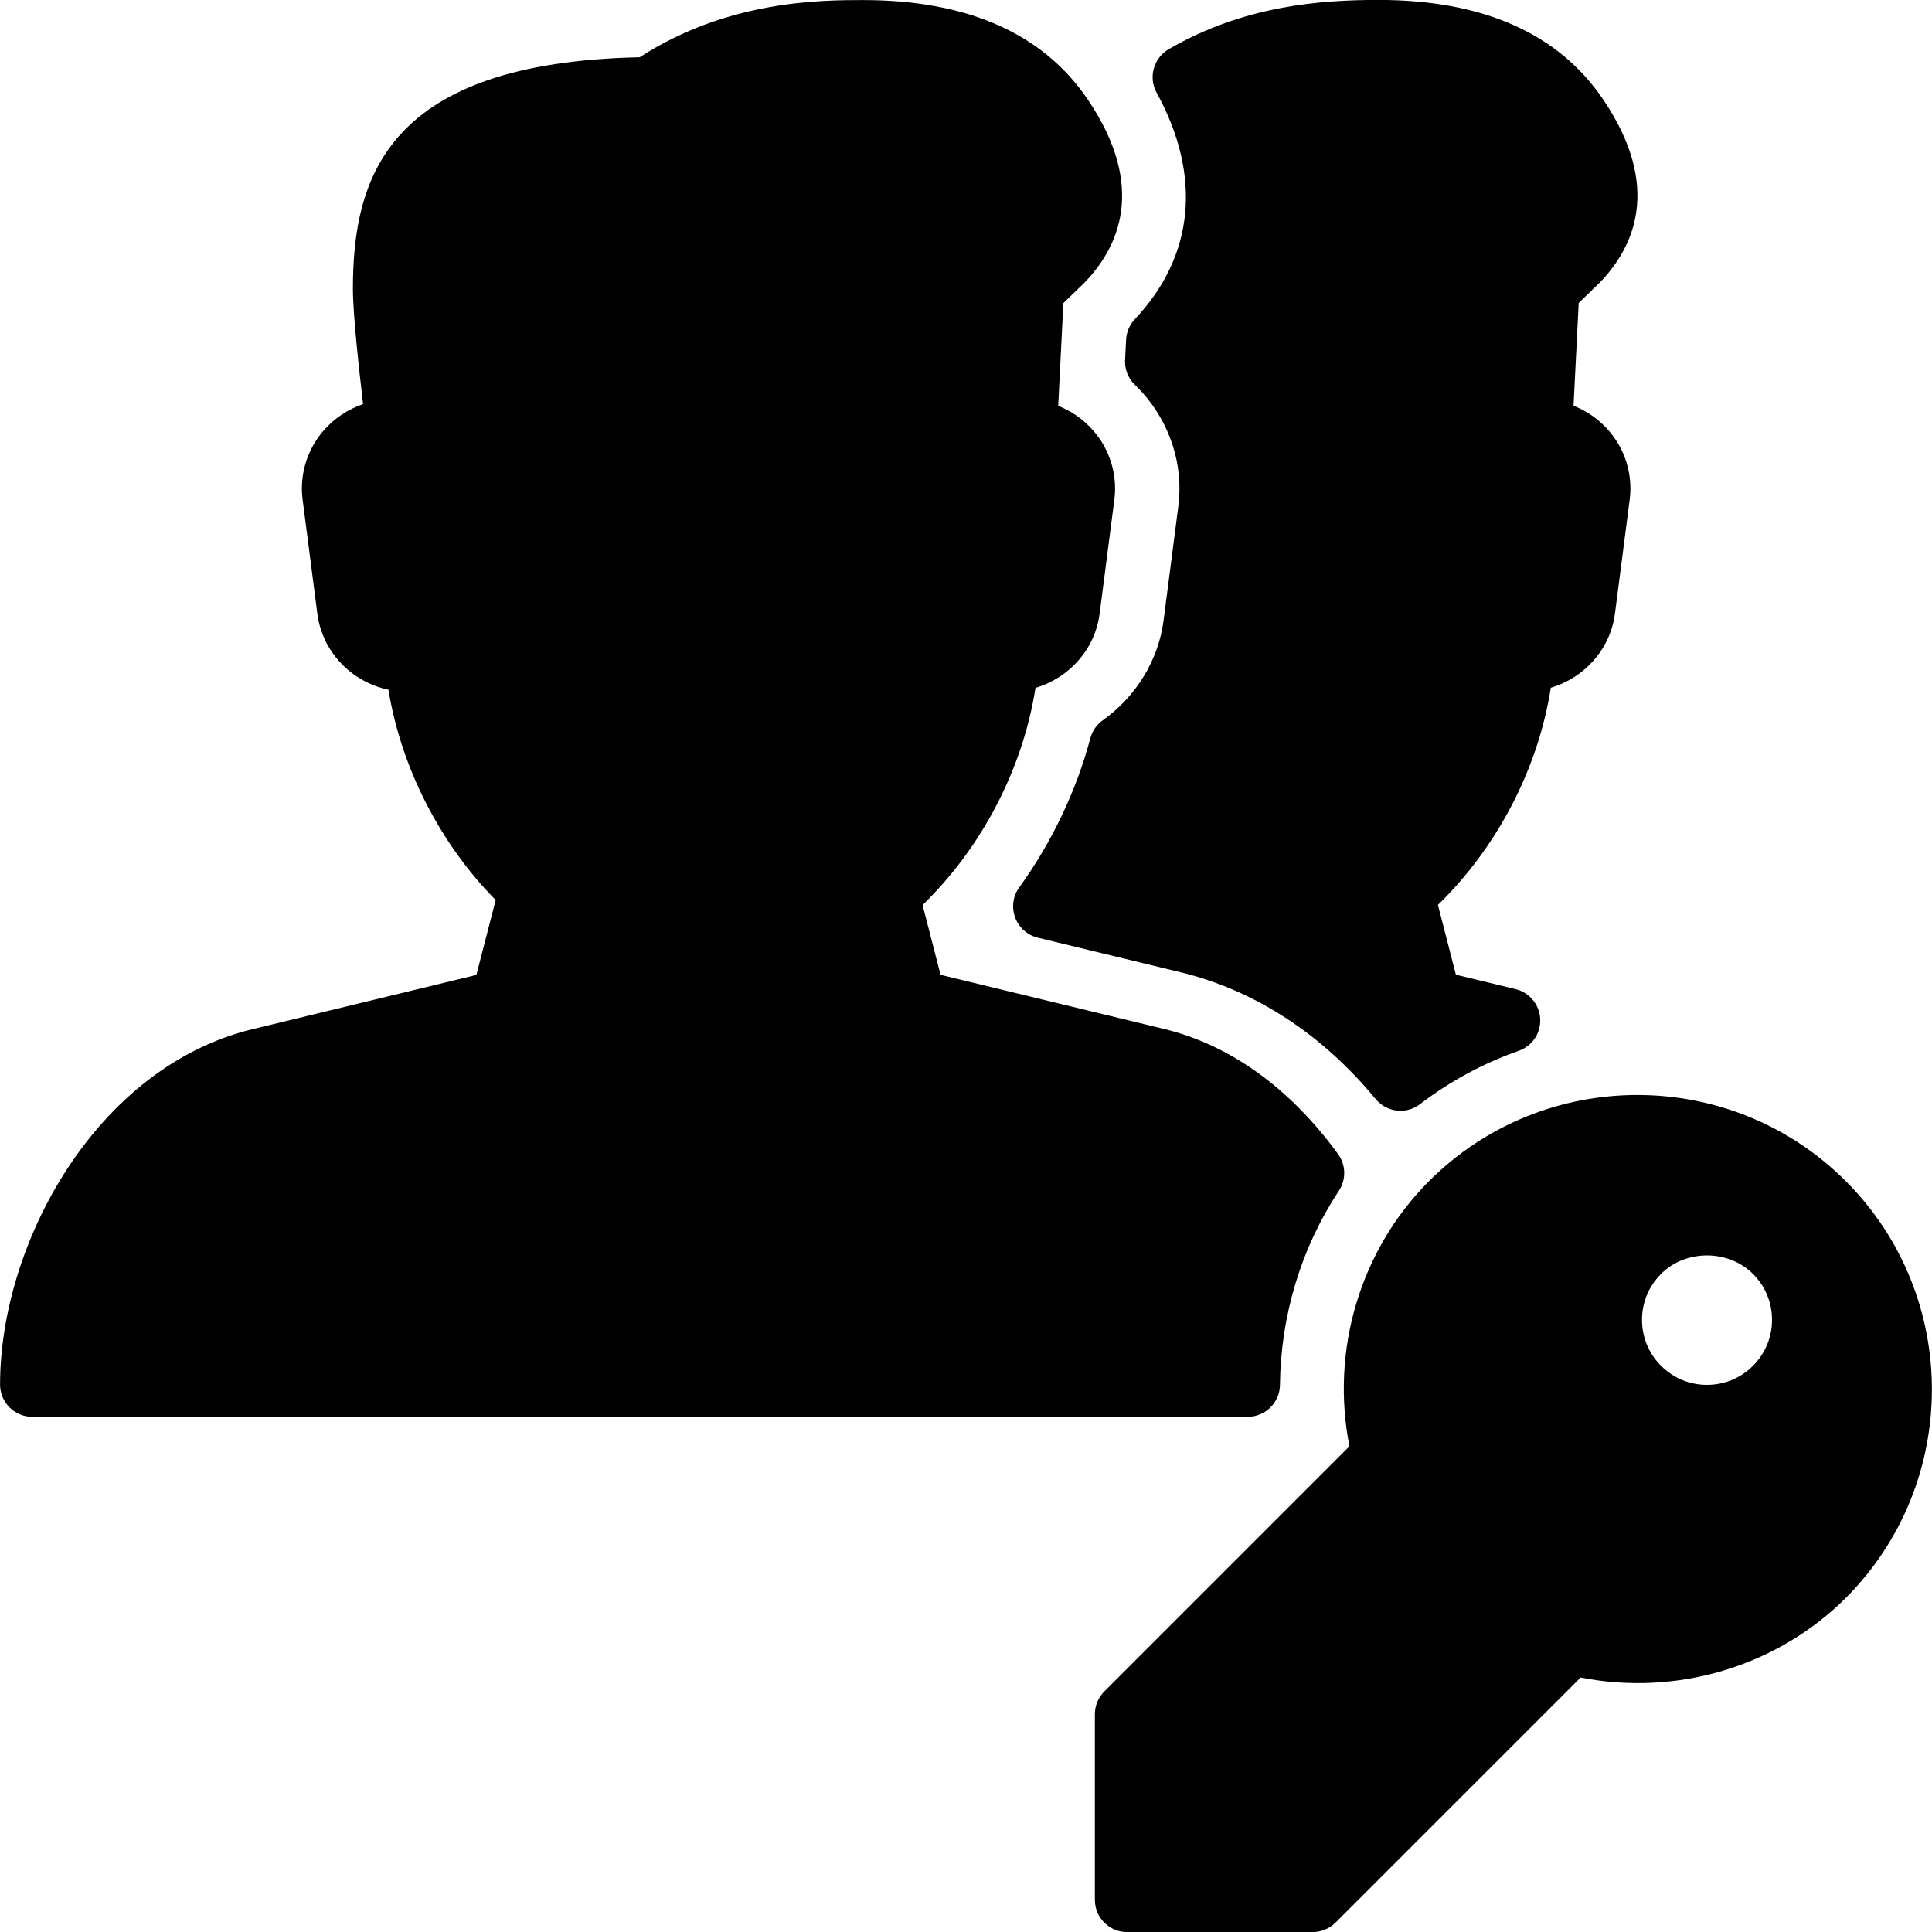 <?xml version="1.0" encoding="iso-8859-1"?>
<!-- Generator: Adobe Illustrator 19.0.0, SVG Export Plug-In . SVG Version: 6.00 Build 0)  -->
<svg version="1.1" id="Layer_1" xmlns="http://www.w3.org/2000/svg" xmlns:xlink="http://www.w3.org/1999/xlink" x="0px" y="0px"
	 viewBox="0 0 30 30" style="enable-background:new 0 0 30 30;" xml:space="preserve">
<g>
	<g>
		<path d="M17.722,6.077c0.448,0.491,0.658,1.142,0.575,1.784l-0.229,1.772c-0.079,0.614-0.424,1.181-0.946,1.553
			c-0.095,0.068-0.162,0.166-0.192,0.279c-0.217,0.816-0.599,1.617-1.104,2.316c-0.098,0.135-0.121,0.31-0.063,0.466
			c0.058,0.156,0.189,0.273,0.351,0.313l2.222,0.538c1.147,0.278,2.193,0.958,3.025,1.968c0.099,0.119,0.241,0.182,0.386,0.182
			c0.106,0,0.214-0.034,0.304-0.104c0.464-0.354,0.979-0.633,1.531-0.827c0.21-0.073,0.346-0.275,0.334-0.497
			c-0.011-0.221-0.166-0.408-0.382-0.461l-0.927-0.224l-0.279-1.084c0.922-0.896,1.556-2.115,1.753-3.372
			c0.523-0.154,0.925-0.599,0.996-1.152l0.229-1.772c0.049-0.385-0.069-0.774-0.326-1.069c-0.149-0.172-0.337-0.303-0.546-0.386
			l0.08-1.595l0.327-0.317c0.53-0.547,0.971-1.484,0.055-2.84c-0.693-1.028-1.868-1.549-3.491-1.549
			c-0.903,0-2.09,0.087-3.258,0.765c-0.234,0.137-0.318,0.436-0.188,0.673c0.708,1.29,0.588,2.54-0.337,3.519
			c-0.082,0.087-0.13,0.2-0.136,0.319L17.47,5.59c-0.008,0.143,0.047,0.282,0.149,0.382L17.722,6.077z M28.661,18.34
			c-1.783-1.783-4.688-1.783-6.471,0c-1.07,1.071-1.531,2.626-1.236,4.118l-3.807,3.807c-0.094,0.094-0.146,0.221-0.146,0.354v2.882
			c0,0.276,0.224,0.5,0.5,0.5h2.882c0.133,0,0.26-0.053,0.354-0.146l3.807-3.807c1.485,0.293,3.046-0.166,4.118-1.236
			C30.444,23.026,30.444,20.124,28.661,18.34z M27.219,21.209c-0.188,0.189-0.442,0.295-0.713,0.295
			c-0.27,0-0.523-0.105-0.714-0.297c-0.189-0.188-0.295-0.442-0.295-0.712c0-0.271,0.105-0.524,0.297-0.715
			c0.382-0.383,1.047-0.38,1.427,0.002c0.189,0.188,0.295,0.442,0.295,0.713C27.516,20.765,27.41,21.019,27.219,21.209z
			 M19.875,21.506c0.013-1.084,0.329-2.127,0.916-3.017c0.114-0.174,0.109-0.4-0.014-0.569c-0.743-1.022-1.676-1.694-2.699-1.942
			l-3.473-0.841l-0.279-1.084c0.922-0.896,1.556-2.115,1.753-3.372c0.523-0.154,0.925-0.599,0.996-1.152l0.229-1.772
			c0.049-0.385-0.069-0.774-0.326-1.069c-0.149-0.172-0.337-0.303-0.546-0.386l0.08-1.595l0.327-0.317
			c0.53-0.547,0.971-1.484,0.055-2.84c-0.693-1.028-1.868-1.549-3.491-1.549c-0.637,0-2.102,0-3.47,0.888
			C6.013,0.971,5.48,2.75,5.48,4.486c0,0.389,0.094,1.244,0.158,1.789C5.406,6.354,5.195,6.493,5.03,6.68
			C4.769,6.977,4.649,7.369,4.699,7.758l0.229,1.771c0.076,0.592,0.529,1.06,1.104,1.181c0.196,1.205,0.797,2.385,1.665,3.266
			l-0.3,1.163L3.925,15.98c-2.424,0.584-3.924,3.321-3.924,5.52c0,0.276,0.224,0.5,0.5,0.5h18.874
			C19.648,22,19.872,21.779,19.875,21.506z"/>
	</g>
</g>
</svg>
